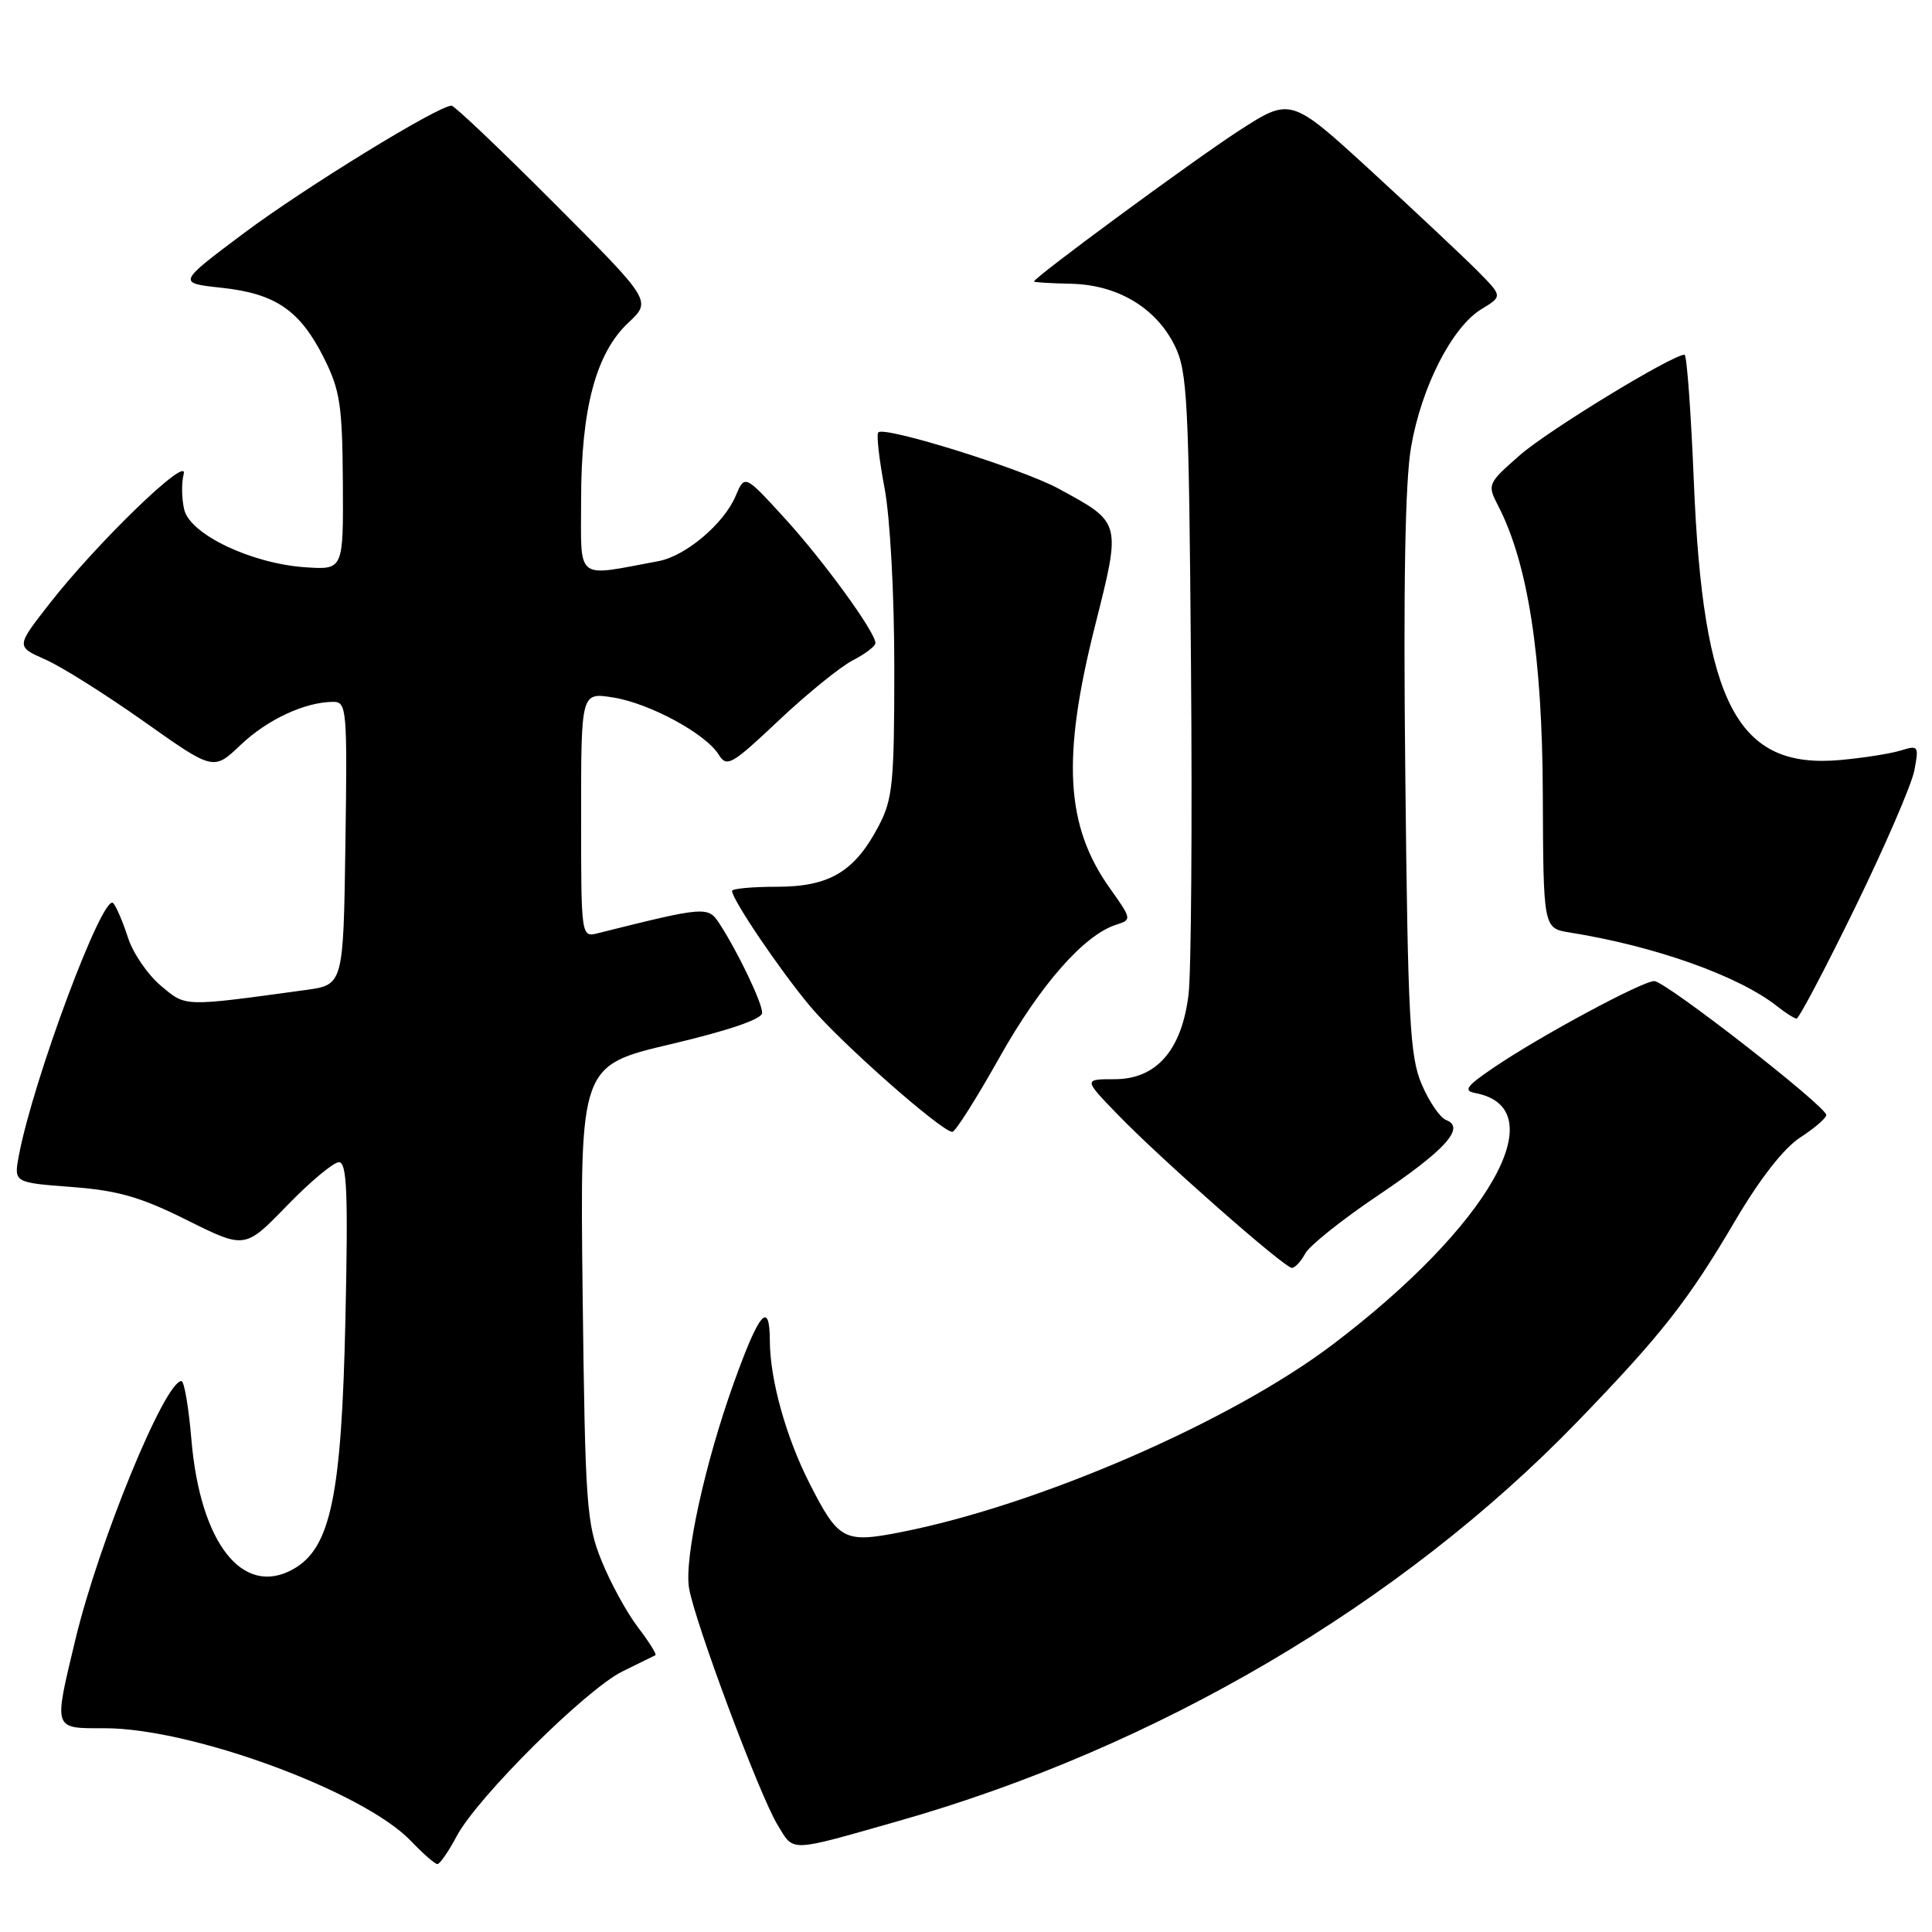 <?xml version="1.0" encoding="UTF-8" standalone="no"?>
<!DOCTYPE svg PUBLIC "-//W3C//DTD SVG 1.1//EN" "http://www.w3.org/Graphics/SVG/1.1/DTD/svg11.dtd" >
<svg xmlns="http://www.w3.org/2000/svg" xmlns:xlink="http://www.w3.org/1999/xlink" version="1.1" viewBox="0 0 256 256">
 <g >
 <path fill="currentColor"
d=" M 60.52 243.29 C 63.28 238.12 77.68 223.82 82.50 221.46 C 84.70 220.38 86.66 219.42 86.85 219.32 C 87.04 219.21 86.00 217.55 84.53 215.62 C 83.06 213.70 80.89 209.73 79.71 206.81 C 77.71 201.87 77.54 199.40 77.20 171.35 C 76.85 141.19 76.85 141.19 88.92 138.35 C 96.62 136.53 100.99 135.03 100.99 134.21 C 101.00 132.87 97.75 126.09 95.31 122.35 C 93.82 120.07 93.43 120.10 79.25 123.65 C 77.00 124.22 77.00 124.22 77.00 107.98 C 77.00 91.74 77.00 91.74 81.25 92.42 C 86.09 93.20 93.49 97.20 95.23 99.99 C 96.31 101.72 96.93 101.37 103.18 95.47 C 106.91 91.95 111.32 88.37 112.98 87.51 C 114.64 86.65 116.00 85.62 116.00 85.21 C 116.00 83.76 109.11 74.28 103.94 68.63 C 98.68 62.87 98.68 62.87 97.47 65.73 C 95.93 69.39 90.85 73.68 87.27 74.35 C 76.10 76.43 77.00 77.15 77.00 66.23 C 77.00 54.13 78.97 46.77 83.27 42.75 C 86.35 39.87 86.35 39.87 73.44 26.94 C 66.34 19.82 60.22 14.00 59.83 14.00 C 58.07 14.00 40.23 24.96 32.31 30.90 C 23.50 37.50 23.50 37.50 29.35 38.13 C 36.52 38.90 39.76 41.12 42.93 47.45 C 45.06 51.70 45.36 53.70 45.43 63.90 C 45.50 75.50 45.50 75.50 40.50 75.17 C 33.39 74.70 25.25 70.85 24.42 67.56 C 24.07 66.13 24.03 64.00 24.34 62.81 C 25.04 60.13 12.78 71.99 6.48 80.09 C 2.13 85.67 2.13 85.67 5.99 87.38 C 8.12 88.31 14.00 92.02 19.07 95.60 C 28.29 102.13 28.29 102.13 31.89 98.70 C 35.43 95.33 40.46 93.00 44.17 93.00 C 45.94 93.00 46.03 93.99 45.77 111.75 C 45.50 130.50 45.50 130.50 40.50 131.18 C 24.12 133.42 24.67 133.44 21.29 130.59 C 19.55 129.13 17.60 126.26 16.95 124.22 C 16.29 122.17 15.42 120.13 15.00 119.67 C 13.67 118.22 4.40 143.03 2.50 153.12 C 1.83 156.70 1.83 156.70 9.48 157.28 C 15.62 157.74 18.64 158.61 24.79 161.68 C 32.46 165.50 32.46 165.50 38.03 159.75 C 41.09 156.59 44.19 154.00 44.91 154.00 C 45.97 154.00 46.14 158.05 45.77 174.75 C 45.26 198.28 43.82 205.16 38.82 207.94 C 32.14 211.65 26.52 204.46 25.36 190.73 C 25.00 186.48 24.41 183.00 24.04 183.00 C 21.84 183.00 13.08 204.36 9.99 217.25 C 7.09 229.36 6.97 229.00 13.89 229.00 C 25.42 229.00 48.16 237.37 54.44 243.93 C 56.05 245.62 57.64 247.00 57.96 247.00 C 58.28 247.00 59.44 245.33 60.52 243.29 Z  M 119.00 241.31 C 153.31 231.56 185.68 212.52 209.05 188.34 C 220.17 176.84 223.69 172.35 229.94 161.72 C 233.21 156.17 236.37 152.13 238.54 150.72 C 240.43 149.50 241.98 148.16 241.99 147.75 C 242.01 146.61 220.69 130.01 219.20 130.00 C 217.61 130.00 204.15 137.24 198.00 141.41 C 194.28 143.93 193.85 144.52 195.50 144.84 C 206.18 146.86 197.33 162.45 176.57 178.17 C 163.09 188.38 137.57 199.46 119.26 203.04 C 111.84 204.49 111.09 204.08 107.27 196.56 C 104.14 190.41 102.03 182.81 102.01 177.69 C 101.99 172.22 100.61 173.83 97.23 183.25 C 93.40 193.91 90.65 206.49 91.30 210.41 C 92.01 214.79 100.63 237.86 103.01 241.77 C 105.25 245.45 104.32 245.48 119.00 241.31 Z  M 172.94 166.11 C 173.50 165.07 177.81 161.62 182.52 158.45 C 191.51 152.41 194.23 149.41 191.62 148.41 C 190.81 148.10 189.36 145.97 188.38 143.67 C 186.81 139.99 186.55 135.17 186.21 102.70 C 185.94 77.47 186.18 63.79 186.98 59.20 C 188.36 51.24 192.41 43.33 196.30 40.96 C 199.11 39.26 199.11 39.26 195.76 35.88 C 193.91 34.02 187.60 28.09 181.72 22.69 C 171.03 12.89 171.03 12.89 164.18 17.31 C 158.14 21.22 136.99 36.78 137.01 37.30 C 137.01 37.41 139.21 37.54 141.89 37.60 C 148.04 37.72 153.15 40.75 155.64 45.77 C 157.34 49.17 157.53 52.88 157.81 88.00 C 157.99 109.18 157.84 128.87 157.49 131.76 C 156.60 139.14 153.24 143.00 147.70 143.00 C 143.58 143.00 143.58 143.00 148.04 147.62 C 153.69 153.48 170.18 168.00 171.18 168.00 C 171.59 168.00 172.39 167.15 172.94 166.11 Z  M 132.43 140.13 C 137.84 130.49 143.65 123.88 147.90 122.53 C 149.99 121.87 149.97 121.79 147.05 117.68 C 141.20 109.44 140.68 100.47 145.07 83.03 C 148.59 69.06 148.65 69.30 140.23 64.73 C 135.38 62.10 117.23 56.44 116.38 57.29 C 116.11 57.55 116.49 60.86 117.20 64.63 C 117.95 68.57 118.50 78.74 118.50 88.50 C 118.50 103.75 118.29 105.91 116.43 109.44 C 113.25 115.51 109.91 117.50 102.93 117.50 C 99.67 117.50 97.00 117.75 97.00 118.05 C 97.00 119.18 103.31 128.51 107.34 133.33 C 111.32 138.10 124.75 149.95 126.19 149.98 C 126.58 149.99 129.38 145.56 132.43 140.13 Z  M 245.81 120.25 C 249.77 112.14 253.30 103.97 253.66 102.09 C 254.28 98.85 254.20 98.72 251.91 99.43 C 250.58 99.85 246.98 100.42 243.91 100.70 C 230.20 101.97 225.65 93.33 224.44 63.75 C 224.06 54.54 223.51 47.00 223.21 47.00 C 221.58 47.00 205.08 57.06 201.38 60.32 C 197.09 64.09 197.05 64.19 198.53 67.05 C 202.46 74.67 204.37 86.96 204.43 105.25 C 204.50 123.00 204.50 123.00 208.00 123.56 C 219.36 125.38 230.41 129.32 235.50 133.35 C 236.60 134.22 237.75 134.95 238.05 134.97 C 238.36 134.99 241.85 128.36 245.81 120.25 Z "/>
</g>
</svg>